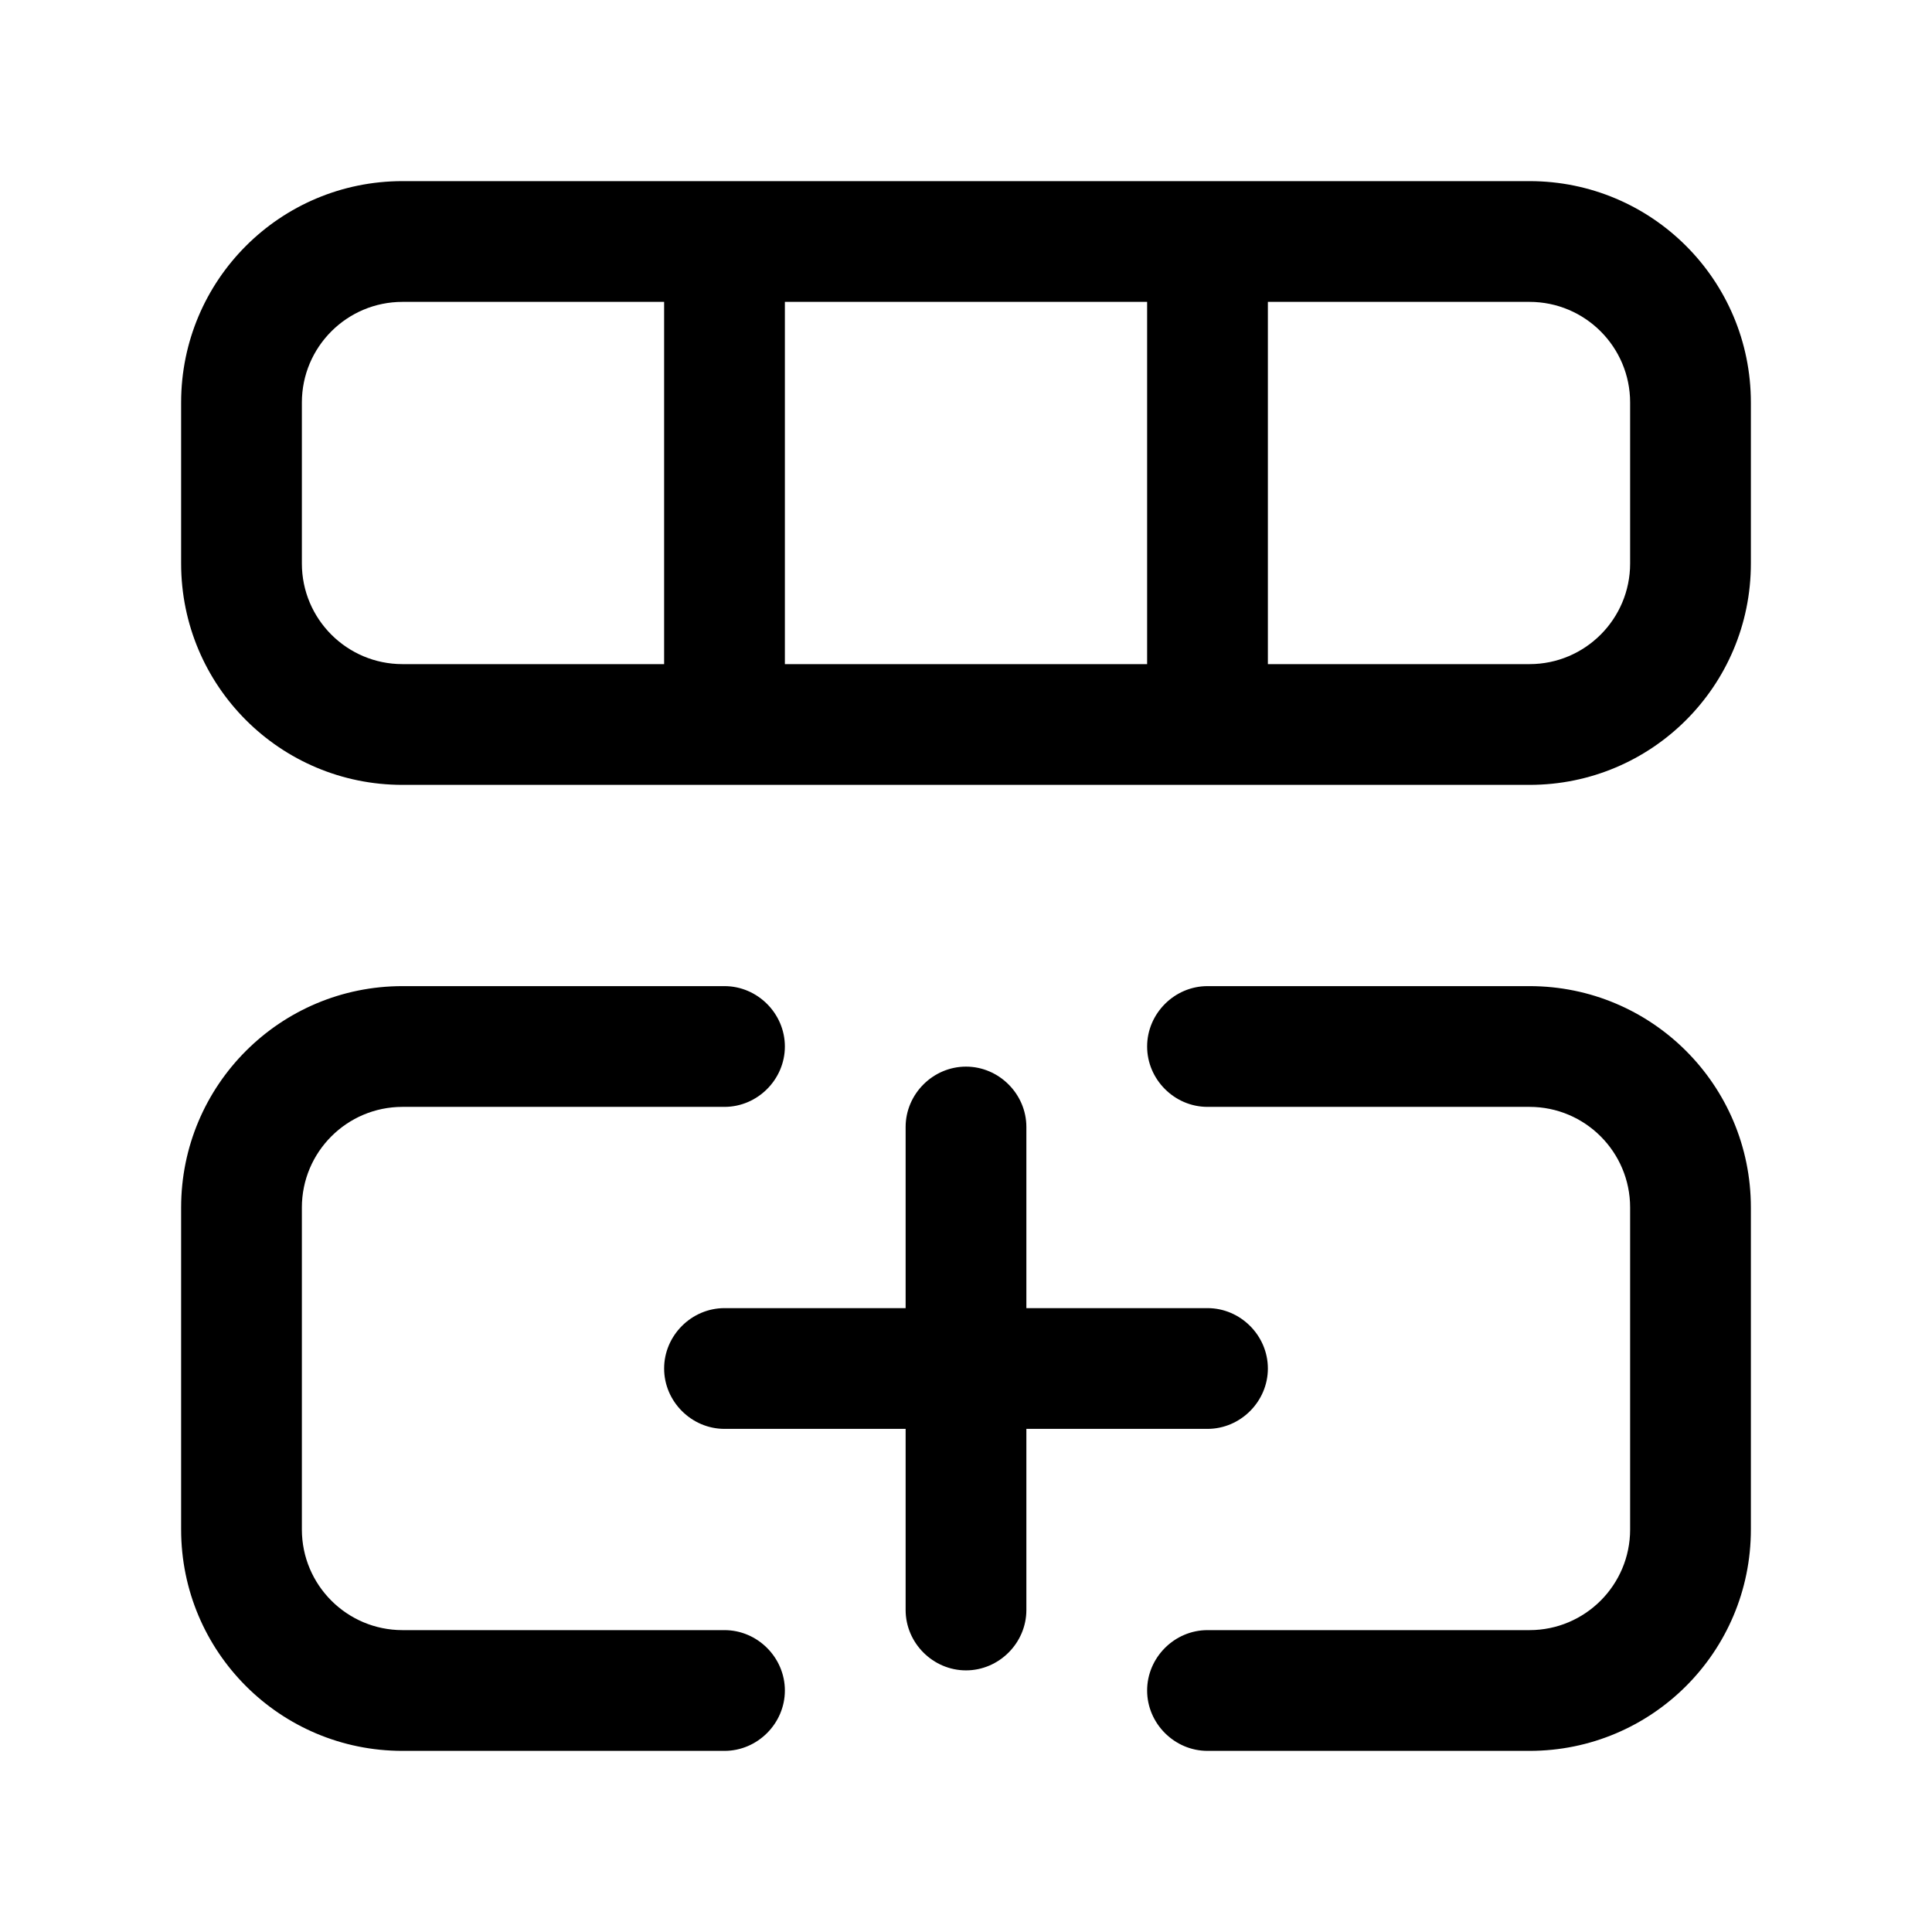 <svg width="24" height="24" viewBox="0 0 24 24" fill="none" xmlns="http://www.w3.org/2000/svg">
<path d="M19 2.25H5C3.48 2.25 2.25 3.48 2.25 5V7C2.25 8.52 3.48 9.75 5 9.75H19C20.52 9.75 21.75 8.52 21.75 7V5C21.75 3.48 20.52 2.25 19 2.25ZM14.25 3.75V8.25H9.75V3.75H14.25ZM3.75 7V5C3.75 4.31 4.31 3.75 5 3.75H8.25V8.25H5C4.31 8.25 3.75 7.69 3.75 7ZM20.25 7C20.25 7.69 19.69 8.25 19 8.25H15.75V3.75H19C19.69 3.75 20.25 4.31 20.25 5V7ZM21.75 15V19C21.75 20.52 20.52 21.75 19 21.75H15C14.59 21.75 14.25 21.41 14.25 21C14.25 20.59 14.59 20.25 15 20.25H19C19.69 20.25 20.25 19.69 20.25 19V15C20.25 14.31 19.69 13.75 19 13.75H15C14.59 13.75 14.25 13.41 14.25 13C14.25 12.59 14.59 12.25 15 12.25H19C20.52 12.25 21.75 13.48 21.75 15ZM9.75 21C9.75 21.41 9.41 21.75 9 21.75H5C3.48 21.75 2.25 20.52 2.25 19V15C2.25 13.48 3.48 12.25 5 12.25H9C9.41 12.25 9.75 12.59 9.75 13C9.75 13.41 9.41 13.75 9 13.75H5C4.31 13.75 3.75 14.31 3.75 15V19C3.75 19.69 4.31 20.25 5 20.25H9C9.41 20.25 9.75 20.59 9.75 21ZM12.75 17.75V20C12.75 20.41 12.41 20.75 12 20.75C11.59 20.75 11.25 20.41 11.25 20V17.75H9C8.59 17.75 8.25 17.41 8.25 17C8.25 16.59 8.59 16.25 9 16.25H11.25V14C11.25 13.59 11.59 13.25 12 13.25C12.41 13.25 12.75 13.59 12.75 14V16.25H15C15.41 16.25 15.75 16.59 15.75 17C15.75 17.41 15.41 17.75 15 17.75H12.75Z" fill="black"/>
</svg>
